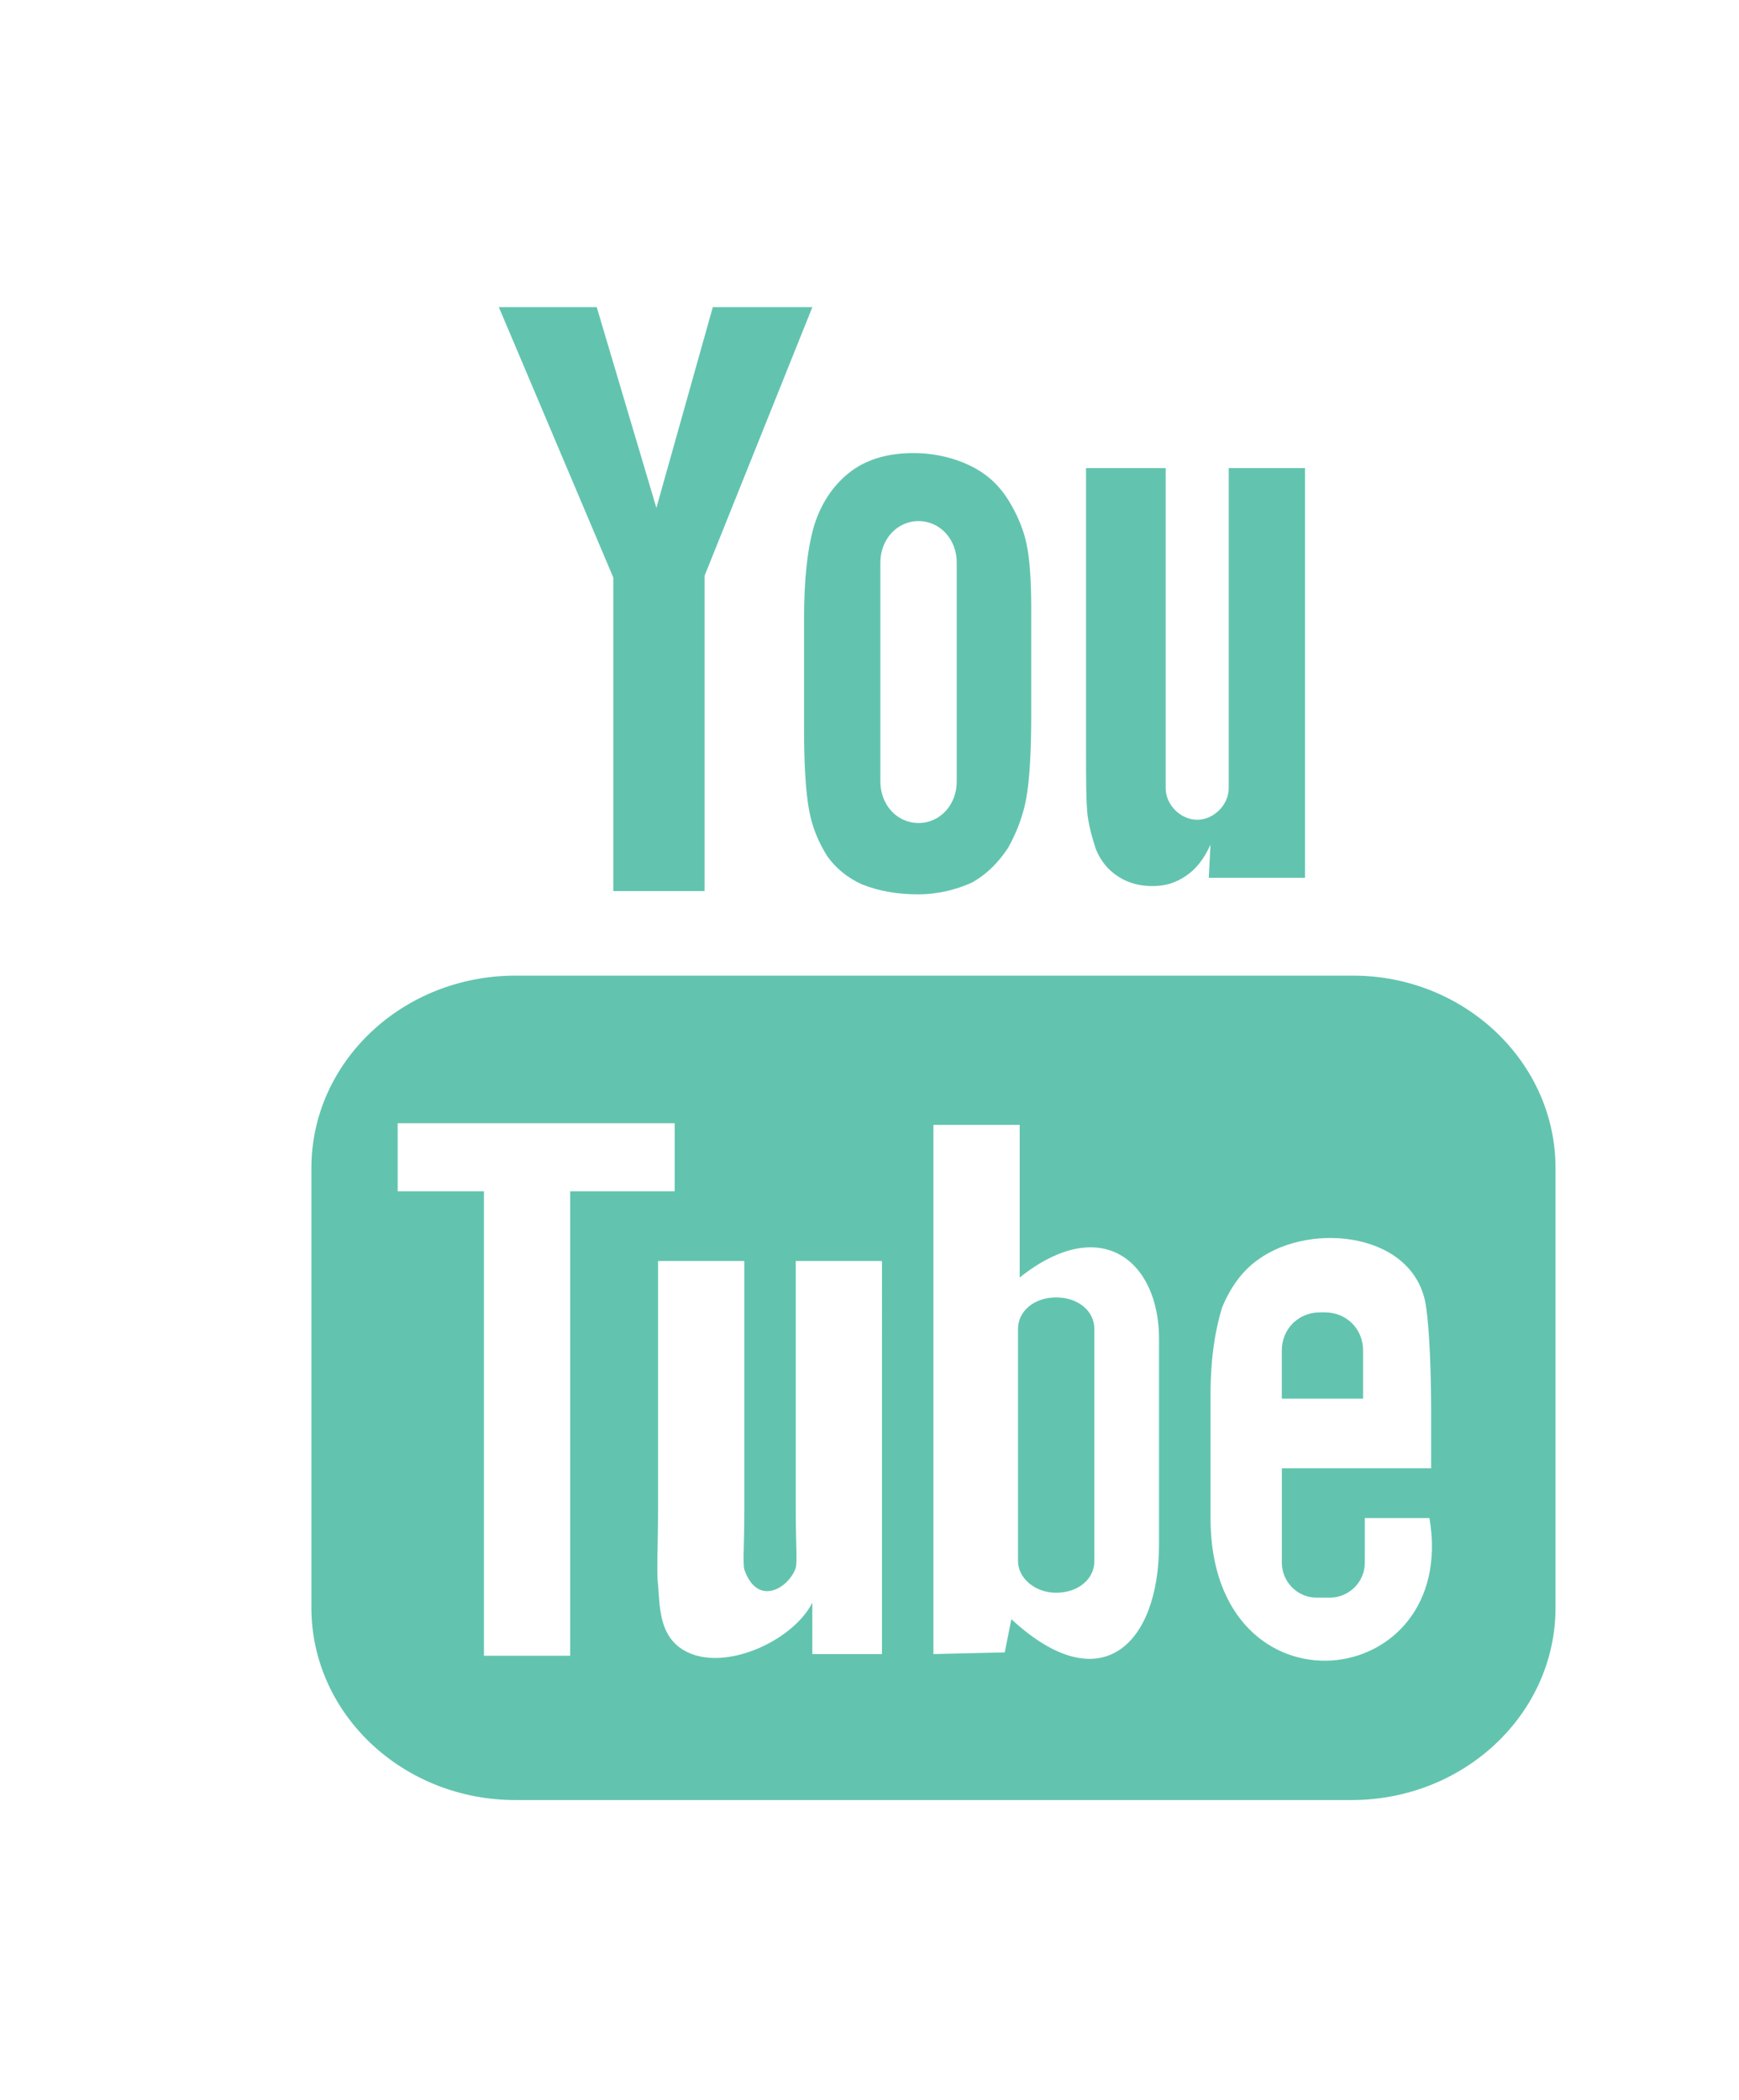 <?xml version="1.0" encoding="utf-8"?>
<!-- Generator: Adobe Illustrator 17.0.0, SVG Export Plug-In . SVG Version: 6.00 Build 0)  -->
<!DOCTYPE svg PUBLIC "-//W3C//DTD SVG 1.1//EN" "http://www.w3.org/Graphics/SVG/1.1/DTD/svg11.dtd">
<svg version="1.1" id="Layer_1" xmlns="http://www.w3.org/2000/svg" xmlns:xlink="http://www.w3.org/1999/xlink" x="0px" y="0px"
	 width="38.5px" height="46.5px" viewBox="0 0 38.5 46.5" enable-background="new 0 0 38.5 46.5" xml:space="preserve">
<g>
	<title>background</title>
	<rect id="canvas_background" x="-1" y="-1" fill="none" width="540.5" height="373.335"/>
</g>
<g>
	<title>Layer 1</title>
	<path id="YouTube" fill="#62C4AF" d="M30.178,30.965h-1.8V29.9c0-0.477,0.367-0.845,0.845-0.845h0.11
		c0.477,0,0.845,0.367,0.845,0.845C30.178,29.9,30.178,30.965,30.178,30.965z M23.383,28.724c-0.477,0-0.845,0.294-0.845,0.698
		v5.142c0,0.367,0.367,0.698,0.845,0.698s0.845-0.294,0.845-0.698v-5.142C24.228,29.018,23.861,28.724,23.383,28.724z M34.438,25.86
		v9.732c0,2.35-2.02,4.26-4.517,4.26H11.411c-2.497,0-4.517-1.91-4.517-4.26V25.86c0-2.35,2.02-4.26,4.517-4.26h18.546
		C32.418,21.6,34.438,23.509,34.438,25.86z M12.623,36.657V26.374h2.314v-1.506H8.804v1.506h1.91v10.283H12.623z M19.527,27.917
		h-1.91v5.472c0,0.808,0.037,1.175,0,1.322c-0.147,0.441-0.845,0.881-1.138,0.037c-0.037-0.147,0-0.588,0-1.322v-5.509h-1.91v5.435
		c0,0.845-0.037,1.469,0,1.726c0.037,0.514,0.037,1.065,0.477,1.396c0.845,0.624,2.497-0.11,2.938-0.992v1.138h1.542V27.917
		L19.527,27.917z M25.66,34.196v-4.554c0-1.726-1.285-2.791-3.085-1.359v-3.379h-1.91V36.62l1.579-0.037l0.147-0.735
		C24.375,37.685,25.66,36.4,25.66,34.196z M31.647,33.609h-1.432c0,0.073,0,0.11,0,0.184V34.6c0,0.441-0.367,0.771-0.771,0.771
		h-0.294c-0.441,0-0.771-0.367-0.771-0.771v-0.073v-0.918v-1.102h3.305v-1.249c0-0.918-0.037-1.8-0.11-2.314
		c-0.22-1.653-2.534-1.91-3.709-1.065c-0.367,0.257-0.624,0.624-0.808,1.065c-0.147,0.477-0.257,1.102-0.257,1.946v2.718
		C26.799,38.126,32.308,37.502,31.647,33.609z M24.265,18.809c0.11,0.257,0.257,0.441,0.477,0.588c0.22,0.147,0.477,0.22,0.771,0.22
		s0.514-0.073,0.735-0.22s0.404-0.367,0.551-0.698l-0.037,0.735h2.13v-9.071h-1.689v7.088c0,0.367-0.331,0.698-0.698,0.698
		s-0.698-0.331-0.698-0.698v-7.088h-1.763v6.133c0,0.771,0,1.285,0.037,1.579C24.118,18.331,24.191,18.588,24.265,18.809z
		 M17.801,13.704c0-0.881,0.073-1.542,0.22-2.057c0.147-0.477,0.404-0.881,0.771-1.175s0.845-0.441,1.432-0.441
		c0.477,0,0.918,0.11,1.285,0.294s0.624,0.441,0.808,0.735c0.184,0.294,0.331,0.624,0.404,0.955c0.073,0.331,0.11,0.808,0.11,1.469
		v2.314c0,0.845-0.037,1.469-0.11,1.873c-0.073,0.404-0.22,0.771-0.404,1.102c-0.22,0.331-0.477,0.588-0.808,0.771
		C21.18,19.69,20.776,19.8,20.335,19.8c-0.477,0-0.881-0.073-1.249-0.22c-0.331-0.147-0.588-0.367-0.771-0.624
		c-0.184-0.294-0.331-0.624-0.404-1.028c-0.073-0.404-0.11-0.992-0.11-1.8V13.704L17.801,13.704z M19.491,17.303
		c0,0.514,0.367,0.918,0.845,0.918s0.845-0.404,0.845-0.918v-4.848c0-0.514-0.367-0.918-0.845-0.918s-0.845,0.404-0.845,0.918
		V17.303z M13.578,19.727h2.02v-6.978L17.985,6.8h-2.204l-1.249,4.444L13.211,6.8h-2.167l2.534,5.986V19.727z"/>
</g>
</svg>
